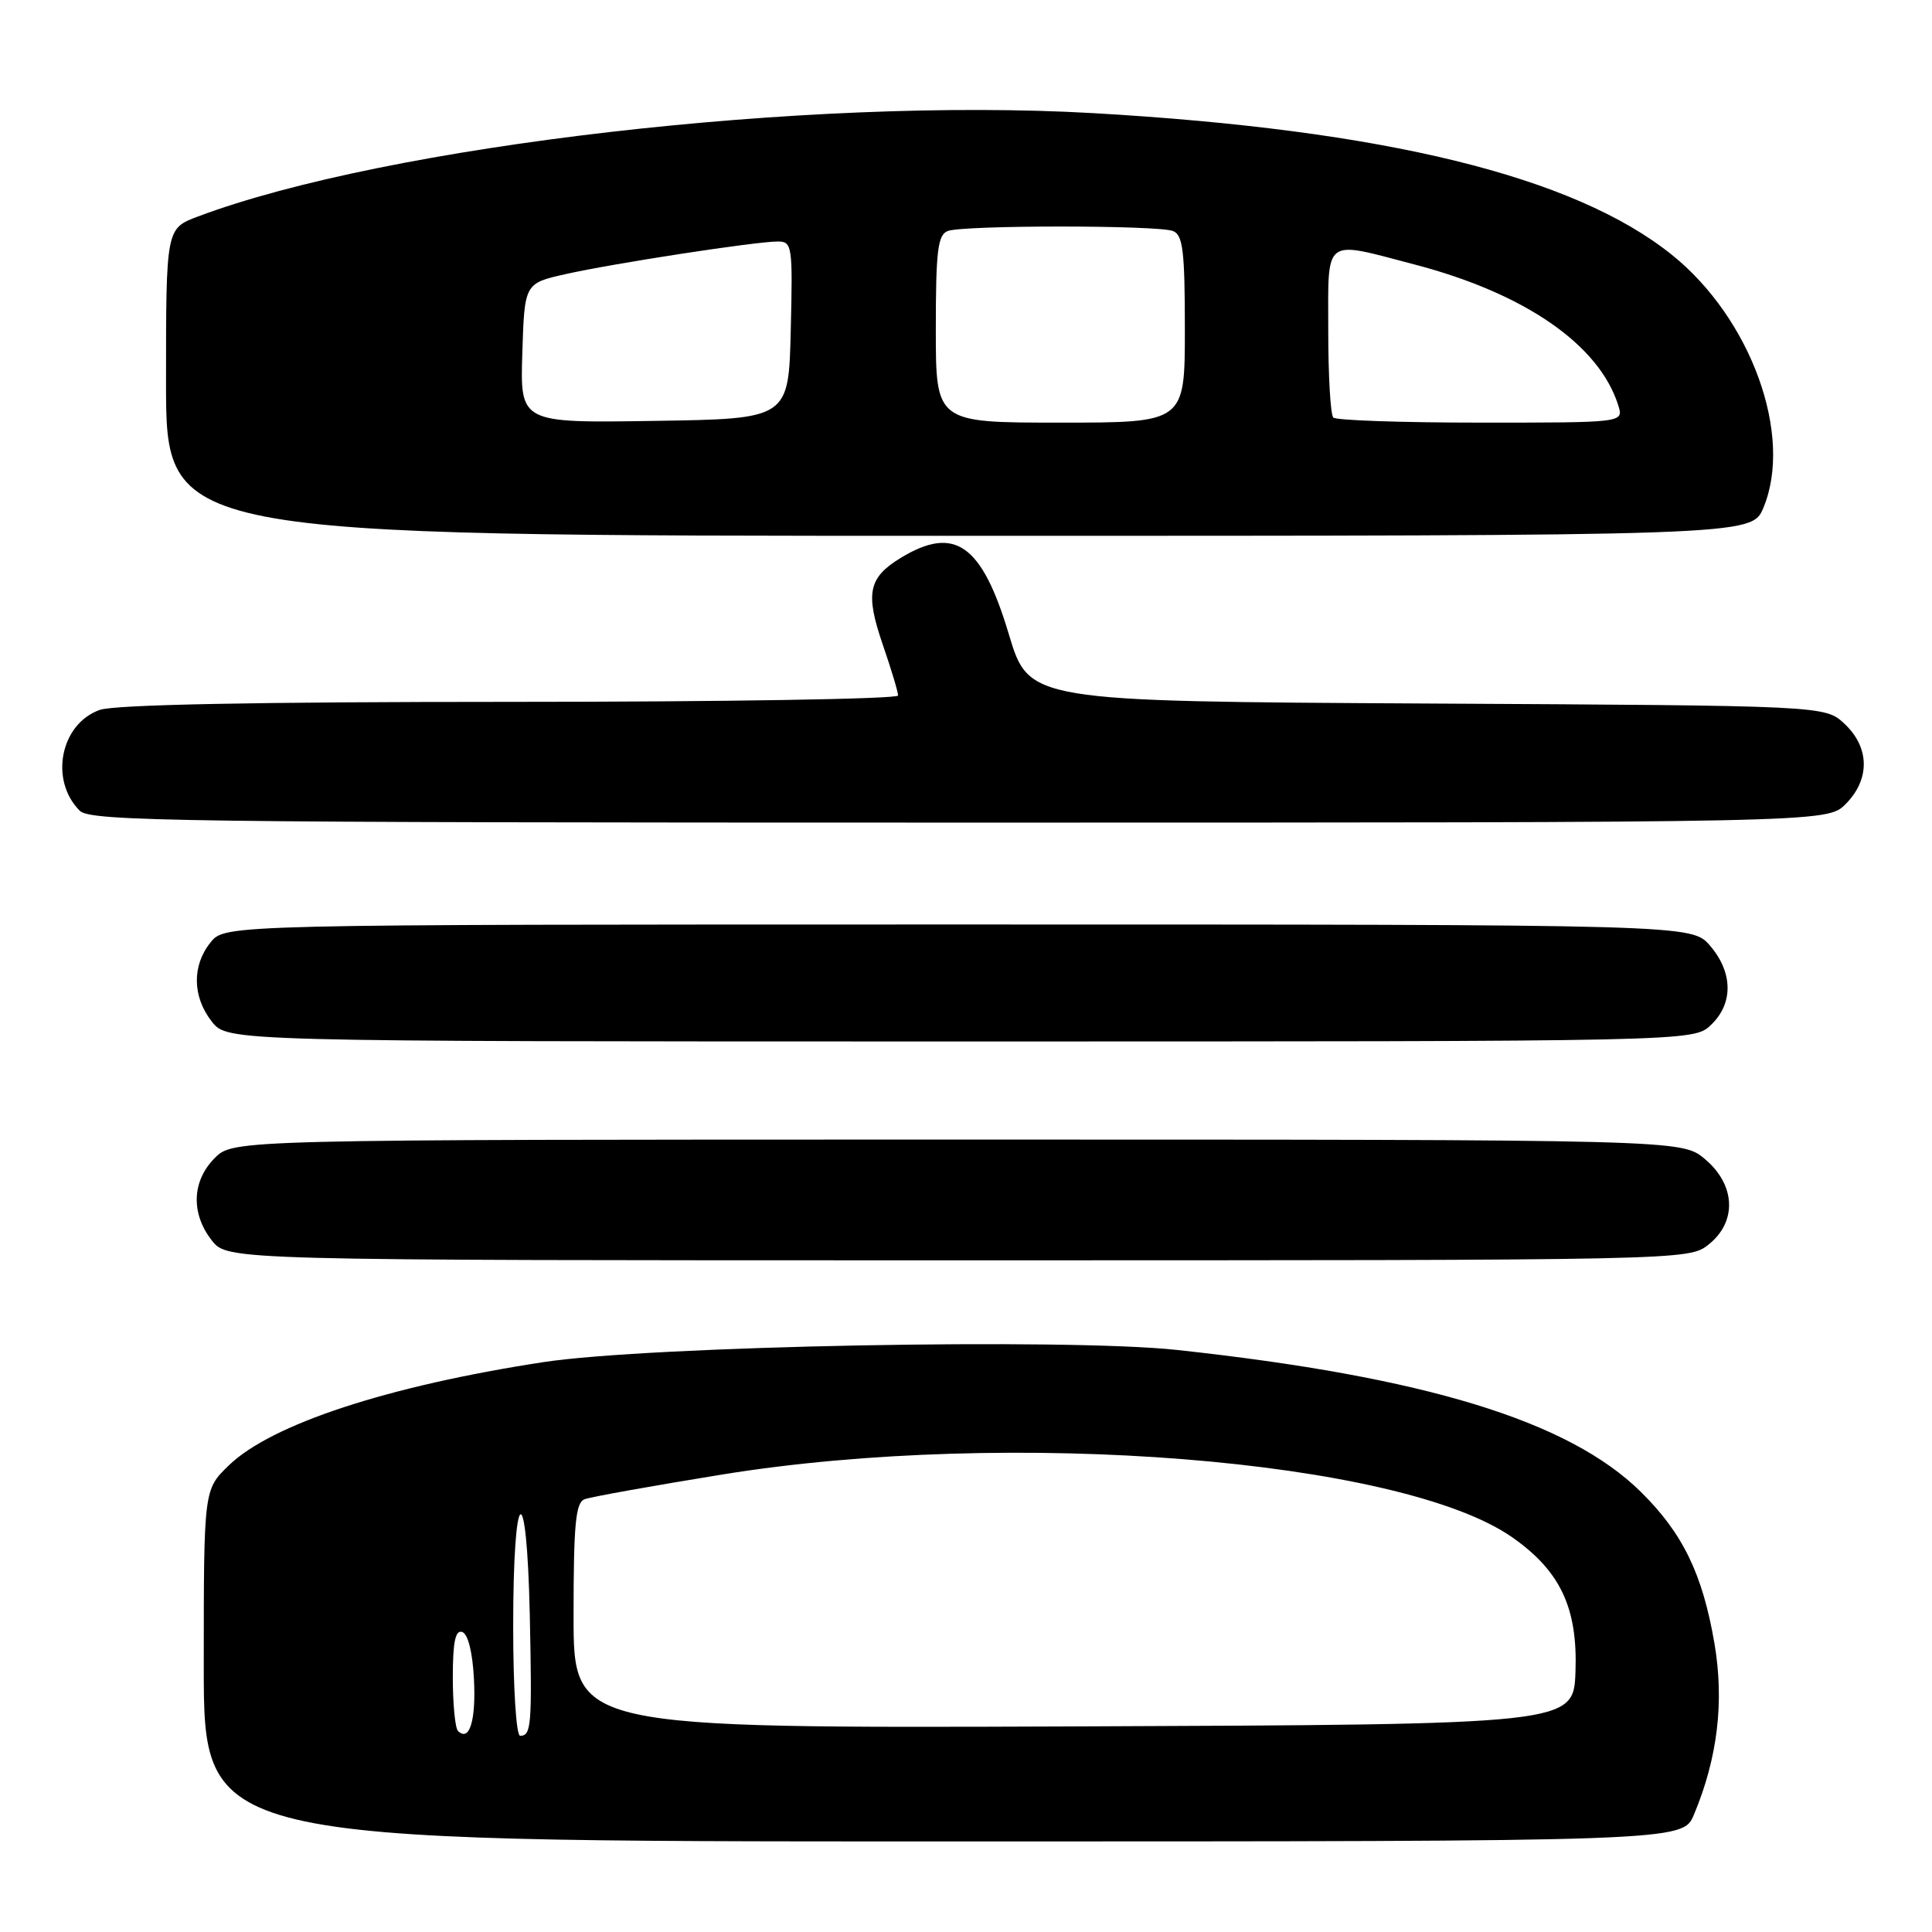 <?xml version="1.0" encoding="UTF-8" standalone="no"?>
<!DOCTYPE svg PUBLIC "-//W3C//DTD SVG 1.1//EN" "http://www.w3.org/Graphics/SVG/1.1/DTD/svg11.dtd" >
<svg xmlns="http://www.w3.org/2000/svg" xmlns:xlink="http://www.w3.org/1999/xlink" version="1.1" viewBox="0 0 256 256">
 <g >
 <path fill="currentColor"
d=" M 224.46 240.44 C 227.60 232.93 228.49 225.47 227.17 217.74 C 225.59 208.54 222.98 203.17 217.42 197.68 C 207.88 188.27 188.83 182.44 156.00 178.88 C 141.29 177.28 86.00 178.34 72.00 180.49 C 51.41 183.64 35.94 188.72 30.31 194.18 C 27.00 197.39 27.00 197.39 27.00 220.70 C 27.00 244.00 27.00 244.00 124.99 244.00 C 222.97 244.00 222.97 244.00 224.46 240.44 Z  M 226.37 164.93 C 230.19 161.92 230.00 157.02 225.92 153.59 C 222.85 151.00 222.85 151.00 126.88 151.00 C 30.91 151.00 30.91 151.00 28.45 153.45 C 25.42 156.49 25.27 160.80 28.07 164.37 C 30.15 167.00 30.15 167.00 126.94 167.00 C 223.35 167.00 223.74 166.99 226.37 164.93 Z  M 226.69 135.83 C 229.69 133.00 229.65 128.87 226.59 125.31 C 224.17 122.50 224.17 122.50 127.00 122.50 C 29.82 122.50 29.82 122.50 27.91 124.86 C 25.42 127.94 25.48 132.07 28.07 135.37 C 30.15 138.00 30.15 138.00 127.26 138.00 C 224.37 138.00 224.37 138.00 226.69 135.83 Z  M 244.55 106.55 C 247.81 103.28 247.76 99.06 244.42 95.92 C 241.84 93.50 241.84 93.50 189.09 93.22 C 136.34 92.93 136.34 92.93 133.67 84.02 C 130.10 72.10 126.50 69.57 119.34 73.93 C 115.05 76.55 114.63 78.62 116.99 85.47 C 118.10 88.69 119.00 91.69 119.00 92.16 C 119.00 92.62 95.89 93.00 67.65 93.00 C 33.91 93.00 15.25 93.37 13.24 94.06 C 8.01 95.89 6.51 103.37 10.57 107.43 C 11.98 108.84 23.98 109.00 127.12 109.00 C 242.09 109.00 242.09 109.00 244.55 106.55 Z  M 233.66 67.28 C 237.65 57.72 232.04 42.21 221.54 33.77 C 208.56 23.34 183.51 17.21 144.83 14.99 C 107.10 12.83 51.31 19.27 26.25 28.68 C 22.00 30.27 22.00 30.27 22.00 50.64 C 22.00 71.00 22.00 71.00 127.05 71.00 C 232.10 71.00 232.10 71.00 233.66 67.28 Z  M 60.68 229.35 C 60.31 228.97 60.00 225.78 60.00 222.25 C 60.00 217.56 60.34 215.94 61.25 216.25 C 62.01 216.50 62.62 218.94 62.80 222.47 C 63.09 227.97 62.20 230.87 60.68 229.35 Z  M 68.00 215.56 C 68.00 196.61 69.79 195.32 70.20 213.99 C 70.51 228.69 70.41 230.00 68.92 230.00 C 68.40 230.00 68.00 223.64 68.00 215.56 Z  M 76.00 214.11 C 76.00 202.02 76.27 199.11 77.45 198.66 C 78.25 198.35 86.46 196.88 95.70 195.38 C 133.78 189.22 185.66 193.35 200.42 203.73 C 206.77 208.19 209.06 213.08 208.76 221.50 C 208.50 228.50 208.50 228.50 142.25 228.76 C 76.00 229.01 76.00 229.01 76.00 214.11 Z  M 69.21 46.79 C 69.50 37.54 69.50 37.54 75.00 36.31 C 81.39 34.88 100.14 32.00 103.06 32.00 C 104.97 32.00 105.05 32.57 104.78 43.75 C 104.50 55.50 104.50 55.50 86.71 55.77 C 68.92 56.05 68.92 56.05 69.21 46.79 Z  M 124.00 43.61 C 124.00 33.23 124.26 31.12 125.58 30.61 C 127.64 29.82 153.36 29.82 155.42 30.61 C 156.74 31.12 157.00 33.23 157.00 43.61 C 157.00 56.00 157.00 56.00 140.50 56.00 C 124.00 56.00 124.00 56.00 124.00 43.61 Z  M 176.67 55.33 C 176.30 54.97 176.00 49.79 176.00 43.83 C 176.00 31.25 175.22 31.85 187.45 35.05 C 202.09 38.88 211.94 45.71 214.44 53.75 C 215.13 56.00 215.13 56.00 196.23 56.00 C 185.84 56.00 177.03 55.70 176.67 55.33 Z "/>
</g>
</svg>